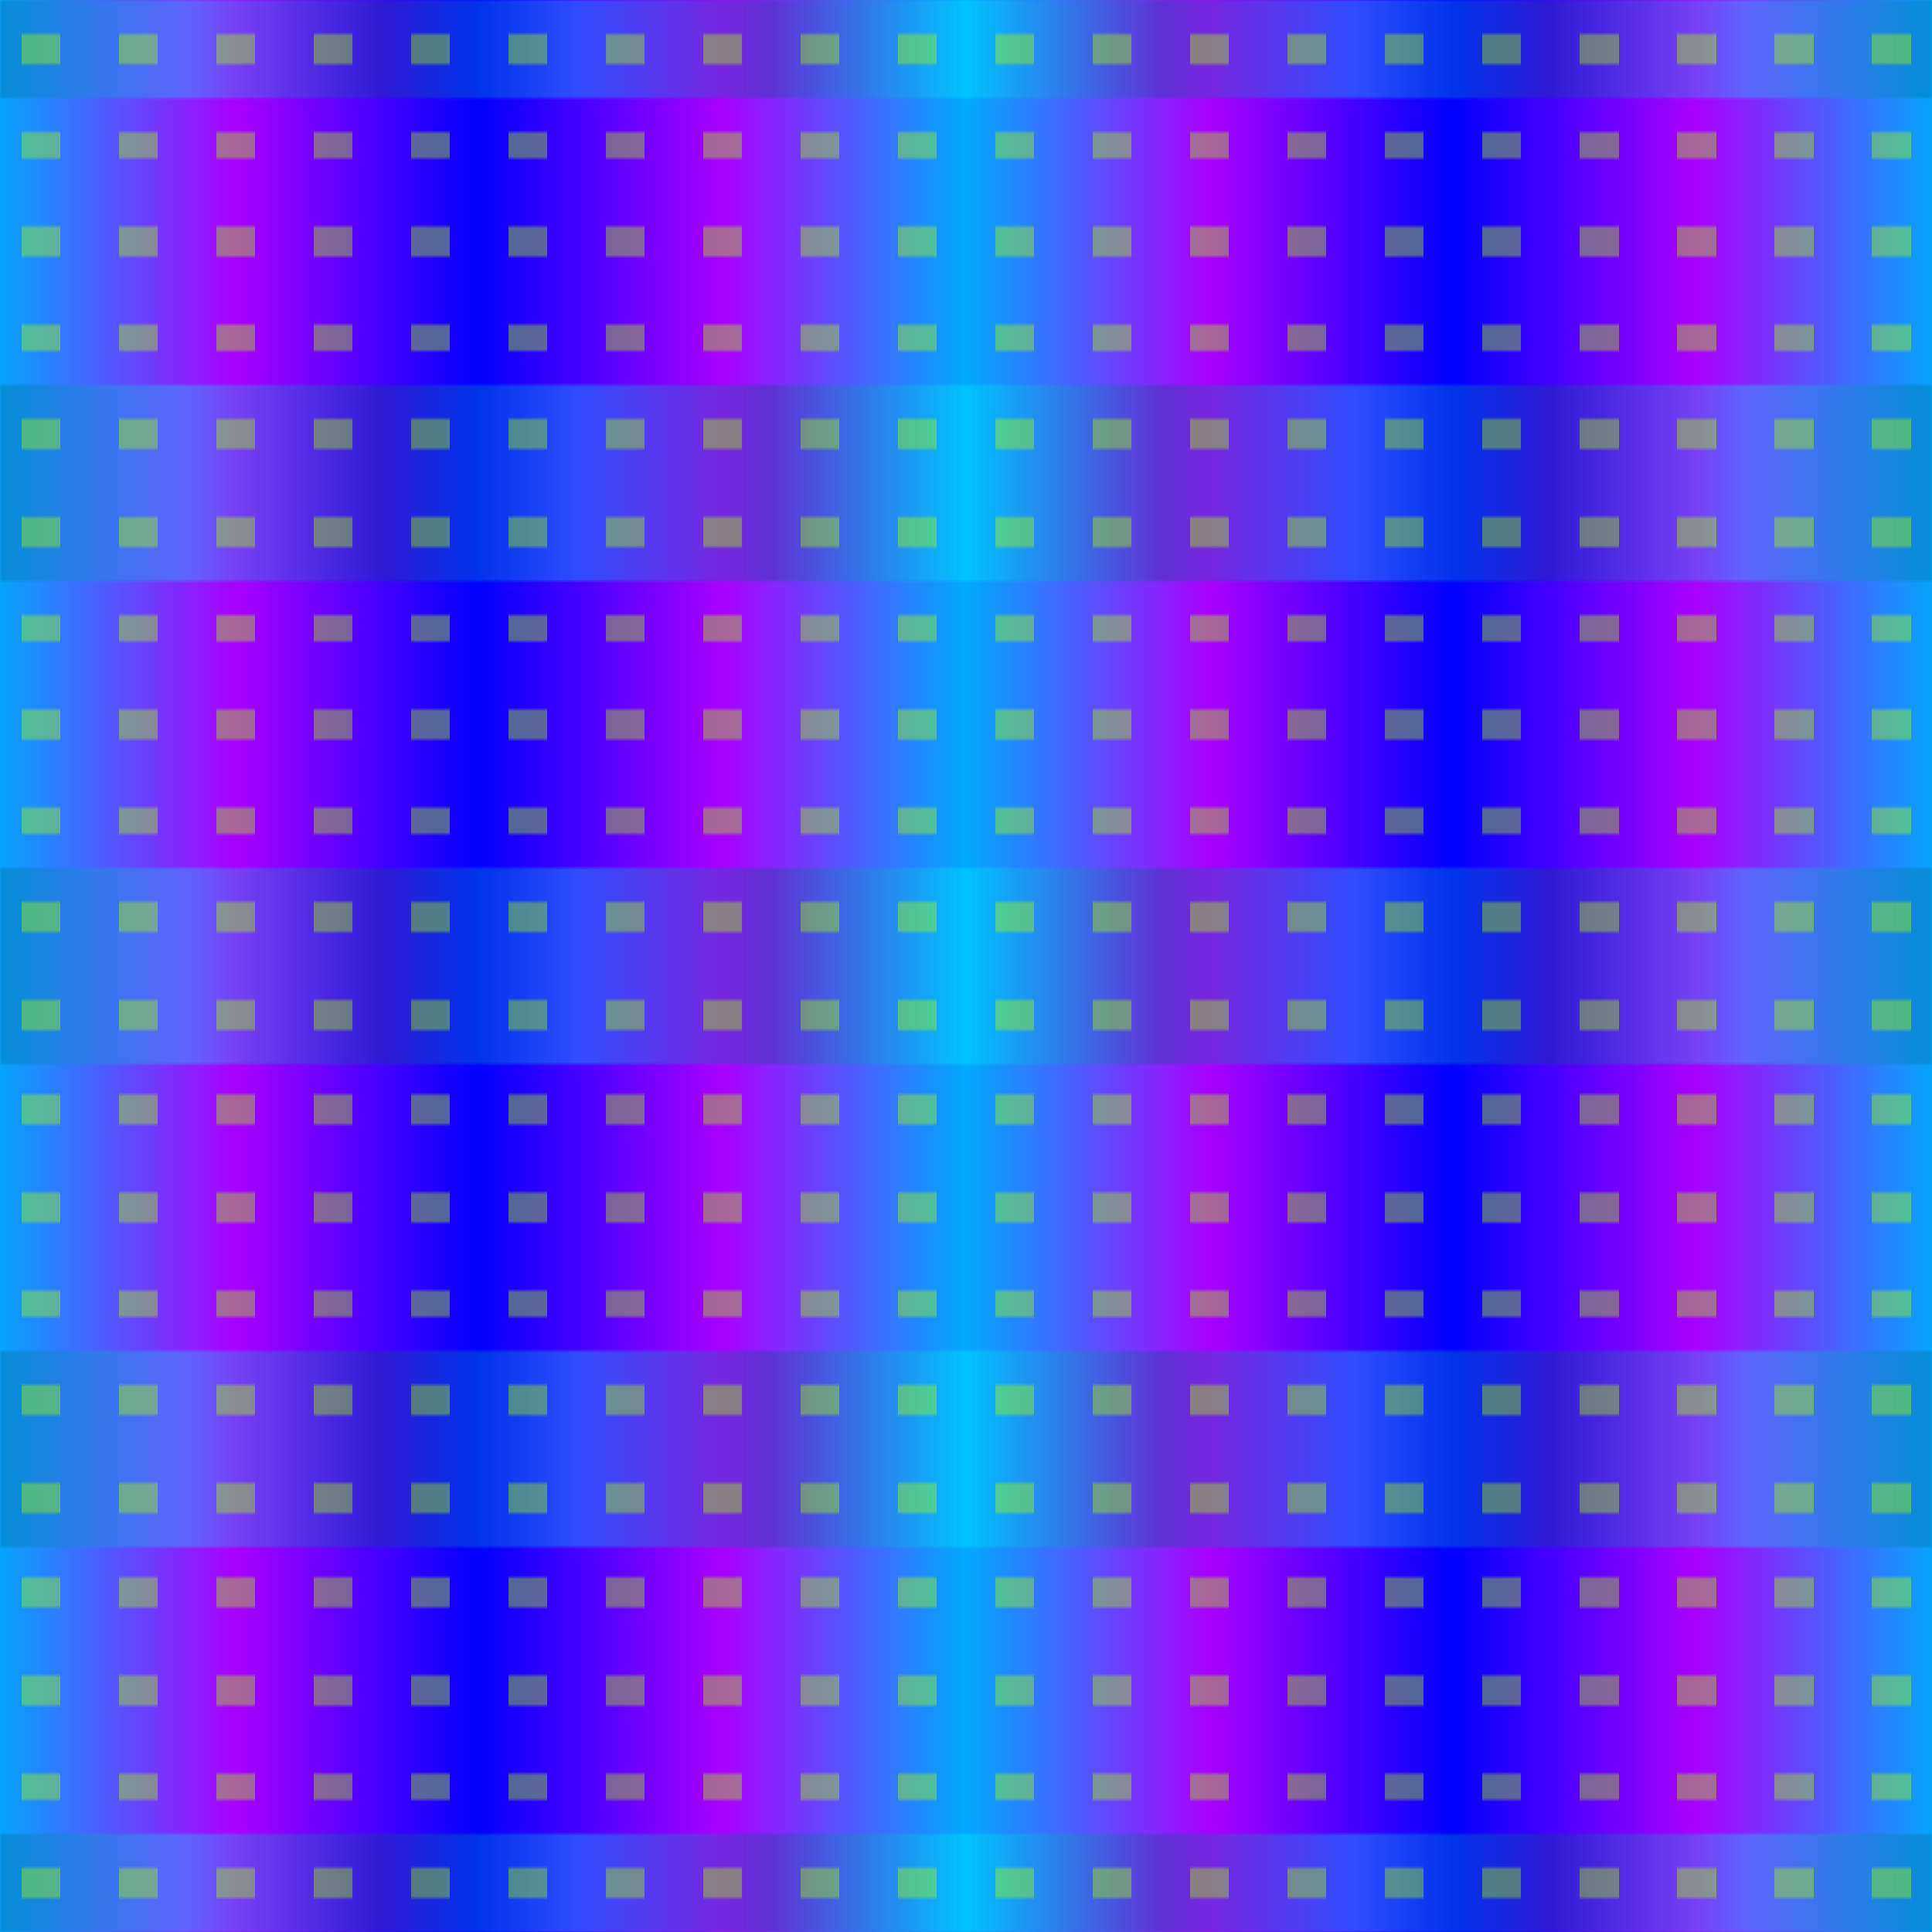 <?xml version="1.0" encoding="UTF-8" standalone="no"?>
<svg
   version="1.1"
   viewBox="0 0 512 512"
   width="512"
   height="512"
   xmlns:xlink="http://www.w3.org/1999/xlink"
   xmlns="http://www.w3.org/2000/svg"
   xmlns:svg="http://www.w3.org/2000/svg" >
<defs>
<!-- fon gradient -->
<linearGradient
   x1="0"
   y1="0"
   x2="0.25"
   y2="0"
   spreadMethod="reflect"
   id="fon">
  <stop style="stop-color:#00aaff;stop-opacity:1" offset="0.000" />
  <stop style="stop-color:#aa00ff;stop-opacity:1" offset="0.500" />
  <stop style="stop-color:#0000ff;stop-opacity:1" offset="1.000" />
</linearGradient>
<!-- fat mask gradients -->
<linearGradient
   x1="0"
   y1="0"
   x2="0"
   y2="0.125"
   spreadMethod="reflect"
   id="fatmask">
  <stop style="stop-color:#ffffff;stop-opacity:1" offset="0.000" />
  <stop style="stop-color:#ffffff;stop-opacity:1" offset="0.400" />
  <stop style="stop-color:#000000;stop-opacity:0" offset="0.401" />
  <stop style="stop-color:#000000;stop-opacity:0" offset="1.000" />
</linearGradient>
<linearGradient
   x1="0.1"
   y1="0"
   x2="0"
   y2="0"
   spreadMethod="reflect"
   id="fatmaskGR">
  <stop style="stop-color:#00ffff;stop-opacity:1" offset="0.000" />
  <stop style="stop-color:#005577;stop-opacity:1" offset="1.000" />
</linearGradient>
<!-- end -->
<!-- thin dark mask gradients -->
<linearGradient
   x1="0"
   y1="0.025"
   x2="0" 
   y2="0"
   spreadMethod="reflect"
   id="thindarkmask">
  <stop style="stop-color:#ffffff;stop-opacity:1" offset="0.000" />
  <stop style="stop-color:#ffffff;stop-opacity:1" offset="0.300" />
  <stop style="stop-color:#000000;stop-opacity:0" offset="0.301" />
  <stop style="stop-color:#000000;stop-opacity:0" offset="1.000" />
</linearGradient>
<linearGradient
   x1="0"
   y1="0"
   x2="0.05"
   y2="0"
   spreadMethod="reflect"
   id="thindarkmaskGR">
  <stop style="stop-color:#000000;stop-opacity:0" offset="0.000" />
  <stop style="stop-color:#000000;stop-opacity:0" offset="0.300" />
  <stop style="stop-color:#aaff00;stop-opacity:1" offset="0.300" />
  <stop style="stop-color:#aaff00;stop-opacity:1" offset="0.700" />
  <stop style="stop-color:#000000;stop-opacity:0" offset="0.700" />
  <stop style="stop-color:#000000;stop-opacity:0" offset="1.000" />
</linearGradient>
<!-- end -->
<!-- end gradients-->
<!-- fat mask -->
<mask id="Mask1">
  <rect
     style="fill:url(#fatmask);fill-opacity:1;stroke:none"
     width="512"
     height="512"
     x="0"
     y="0" />
</mask>
<!-- end -->
<!-- thin dakr mask -->
<mask id="Mask2">
  <rect
     style="fill:url(#thindarkmask);fill-opacity:1;stroke:none"
     width="512"
     height="512"
     x="0"
     y="0" />
</mask>
<!-- end -->
</defs>
   <rect
     style="fill:url(#fon);fill-opacity:1;stroke:none"
     width="512"
     height="512"
     x="0"
     y="0" />
   <rect
     style="fill:url(#fatmaskGR);mask:url(#Mask1);fill-opacity:0.3;stroke:none"
     width="512"
     height="512"
     x="0"
     y="0" />
   <rect
     style="fill:url(#thindarkmaskGR);mask:url(#Mask2);fill-opacity:0.4;stroke:none"
     width="512"
     height="512"
     x="0"
     y="0"  />
</svg>
